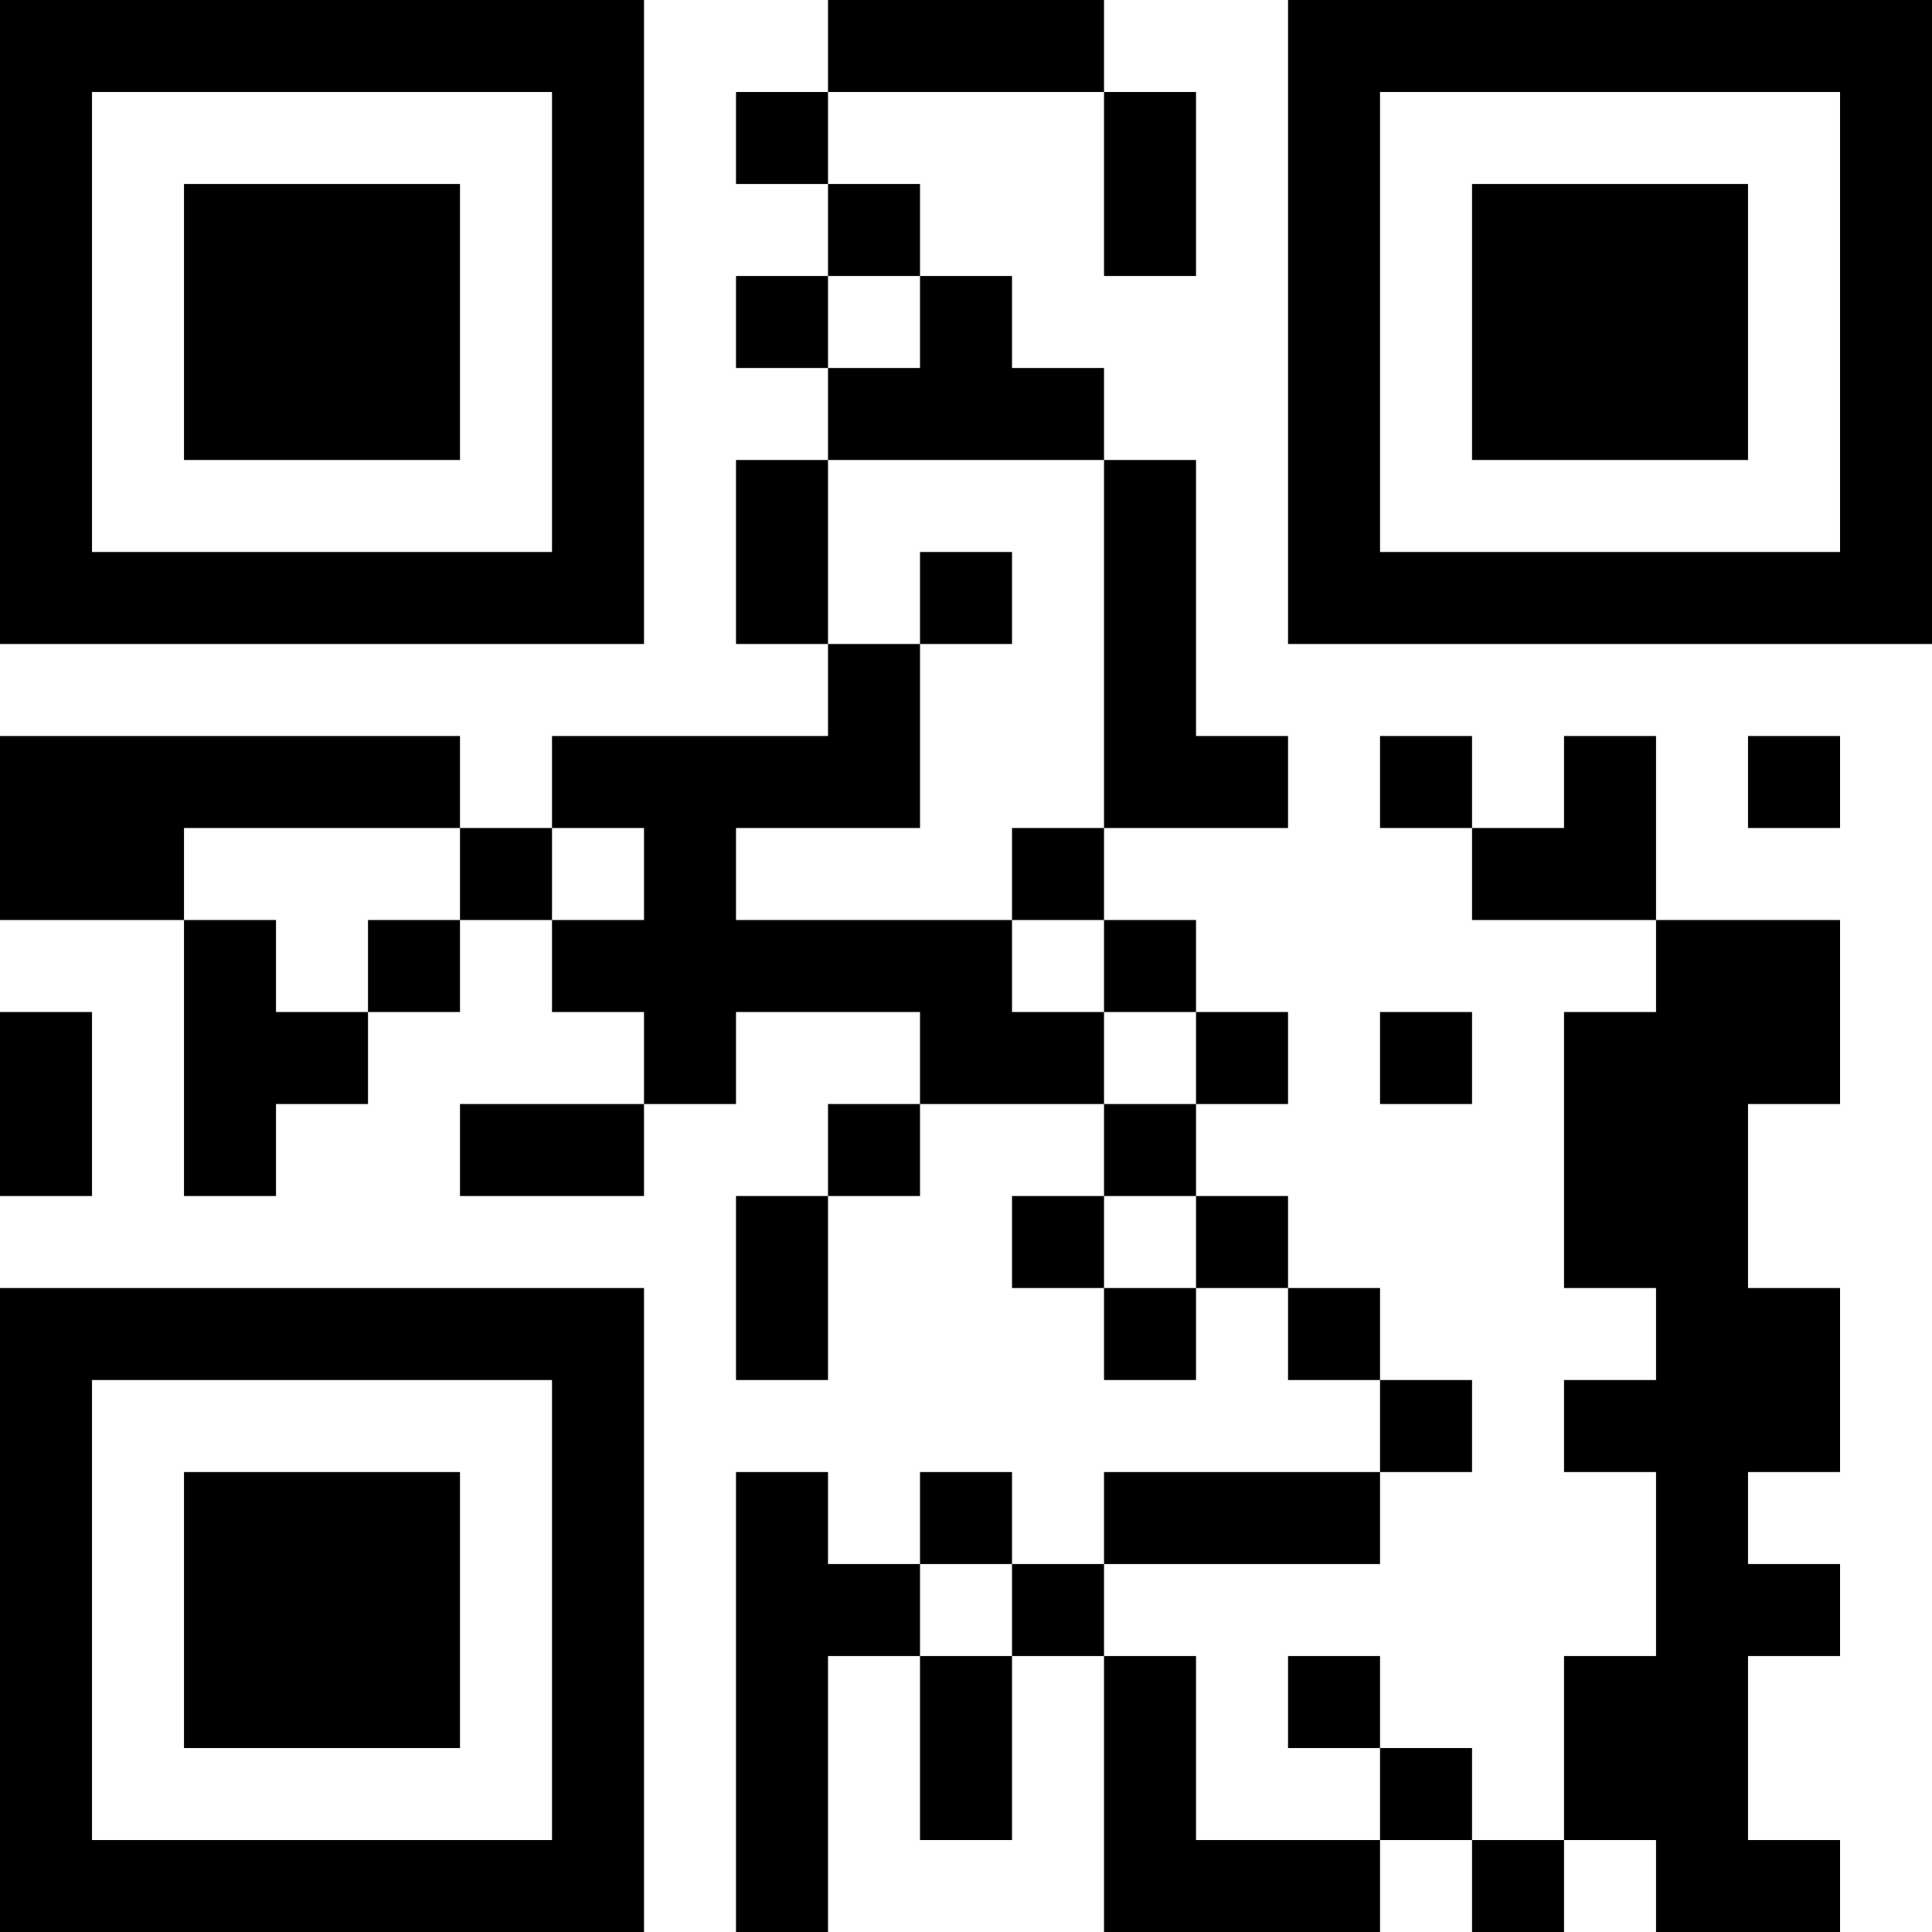<?xml version="1.0" encoding="UTF-8"?>
<svg xmlns="http://www.w3.org/2000/svg" version="1.1" width="200" height="200" viewBox="0 0 200 200"><rect x="0" y="0" width="200" height="200" fill="#ffffff"/><g transform="scale(9.524)"><g transform="translate(0,0)"><path fill-rule="evenodd" d="M9 0L9 1L8 1L8 2L9 2L9 3L8 3L8 4L9 4L9 5L8 5L8 7L9 7L9 8L6 8L6 9L5 9L5 8L0 8L0 10L2 10L2 13L3 13L3 12L4 12L4 11L5 11L5 10L6 10L6 11L7 11L7 12L5 12L5 13L7 13L7 12L8 12L8 11L10 11L10 12L9 12L9 13L8 13L8 15L9 15L9 13L10 13L10 12L12 12L12 13L11 13L11 14L12 14L12 15L13 15L13 14L14 14L14 15L15 15L15 16L12 16L12 17L11 17L11 16L10 16L10 17L9 17L9 16L8 16L8 21L9 21L9 18L10 18L10 20L11 20L11 18L12 18L12 21L15 21L15 20L16 20L16 21L17 21L17 20L18 20L18 21L20 21L20 20L19 20L19 18L20 18L20 17L19 17L19 16L20 16L20 14L19 14L19 12L20 12L20 10L18 10L18 8L17 8L17 9L16 9L16 8L15 8L15 9L16 9L16 10L18 10L18 11L17 11L17 14L18 14L18 15L17 15L17 16L18 16L18 18L17 18L17 20L16 20L16 19L15 19L15 18L14 18L14 19L15 19L15 20L13 20L13 18L12 18L12 17L15 17L15 16L16 16L16 15L15 15L15 14L14 14L14 13L13 13L13 12L14 12L14 11L13 11L13 10L12 10L12 9L14 9L14 8L13 8L13 5L12 5L12 4L11 4L11 3L10 3L10 2L9 2L9 1L12 1L12 3L13 3L13 1L12 1L12 0ZM9 3L9 4L10 4L10 3ZM9 5L9 7L10 7L10 9L8 9L8 10L11 10L11 11L12 11L12 12L13 12L13 11L12 11L12 10L11 10L11 9L12 9L12 5ZM10 6L10 7L11 7L11 6ZM19 8L19 9L20 9L20 8ZM2 9L2 10L3 10L3 11L4 11L4 10L5 10L5 9ZM6 9L6 10L7 10L7 9ZM0 11L0 13L1 13L1 11ZM15 11L15 12L16 12L16 11ZM12 13L12 14L13 14L13 13ZM10 17L10 18L11 18L11 17ZM0 0L0 7L7 7L7 0ZM1 1L1 6L6 6L6 1ZM2 2L2 5L5 5L5 2ZM14 0L14 7L21 7L21 0ZM15 1L15 6L20 6L20 1ZM16 2L16 5L19 5L19 2ZM0 14L0 21L7 21L7 14ZM1 15L1 20L6 20L6 15ZM2 16L2 19L5 19L5 16Z" fill="#000000"/></g></g></svg>
